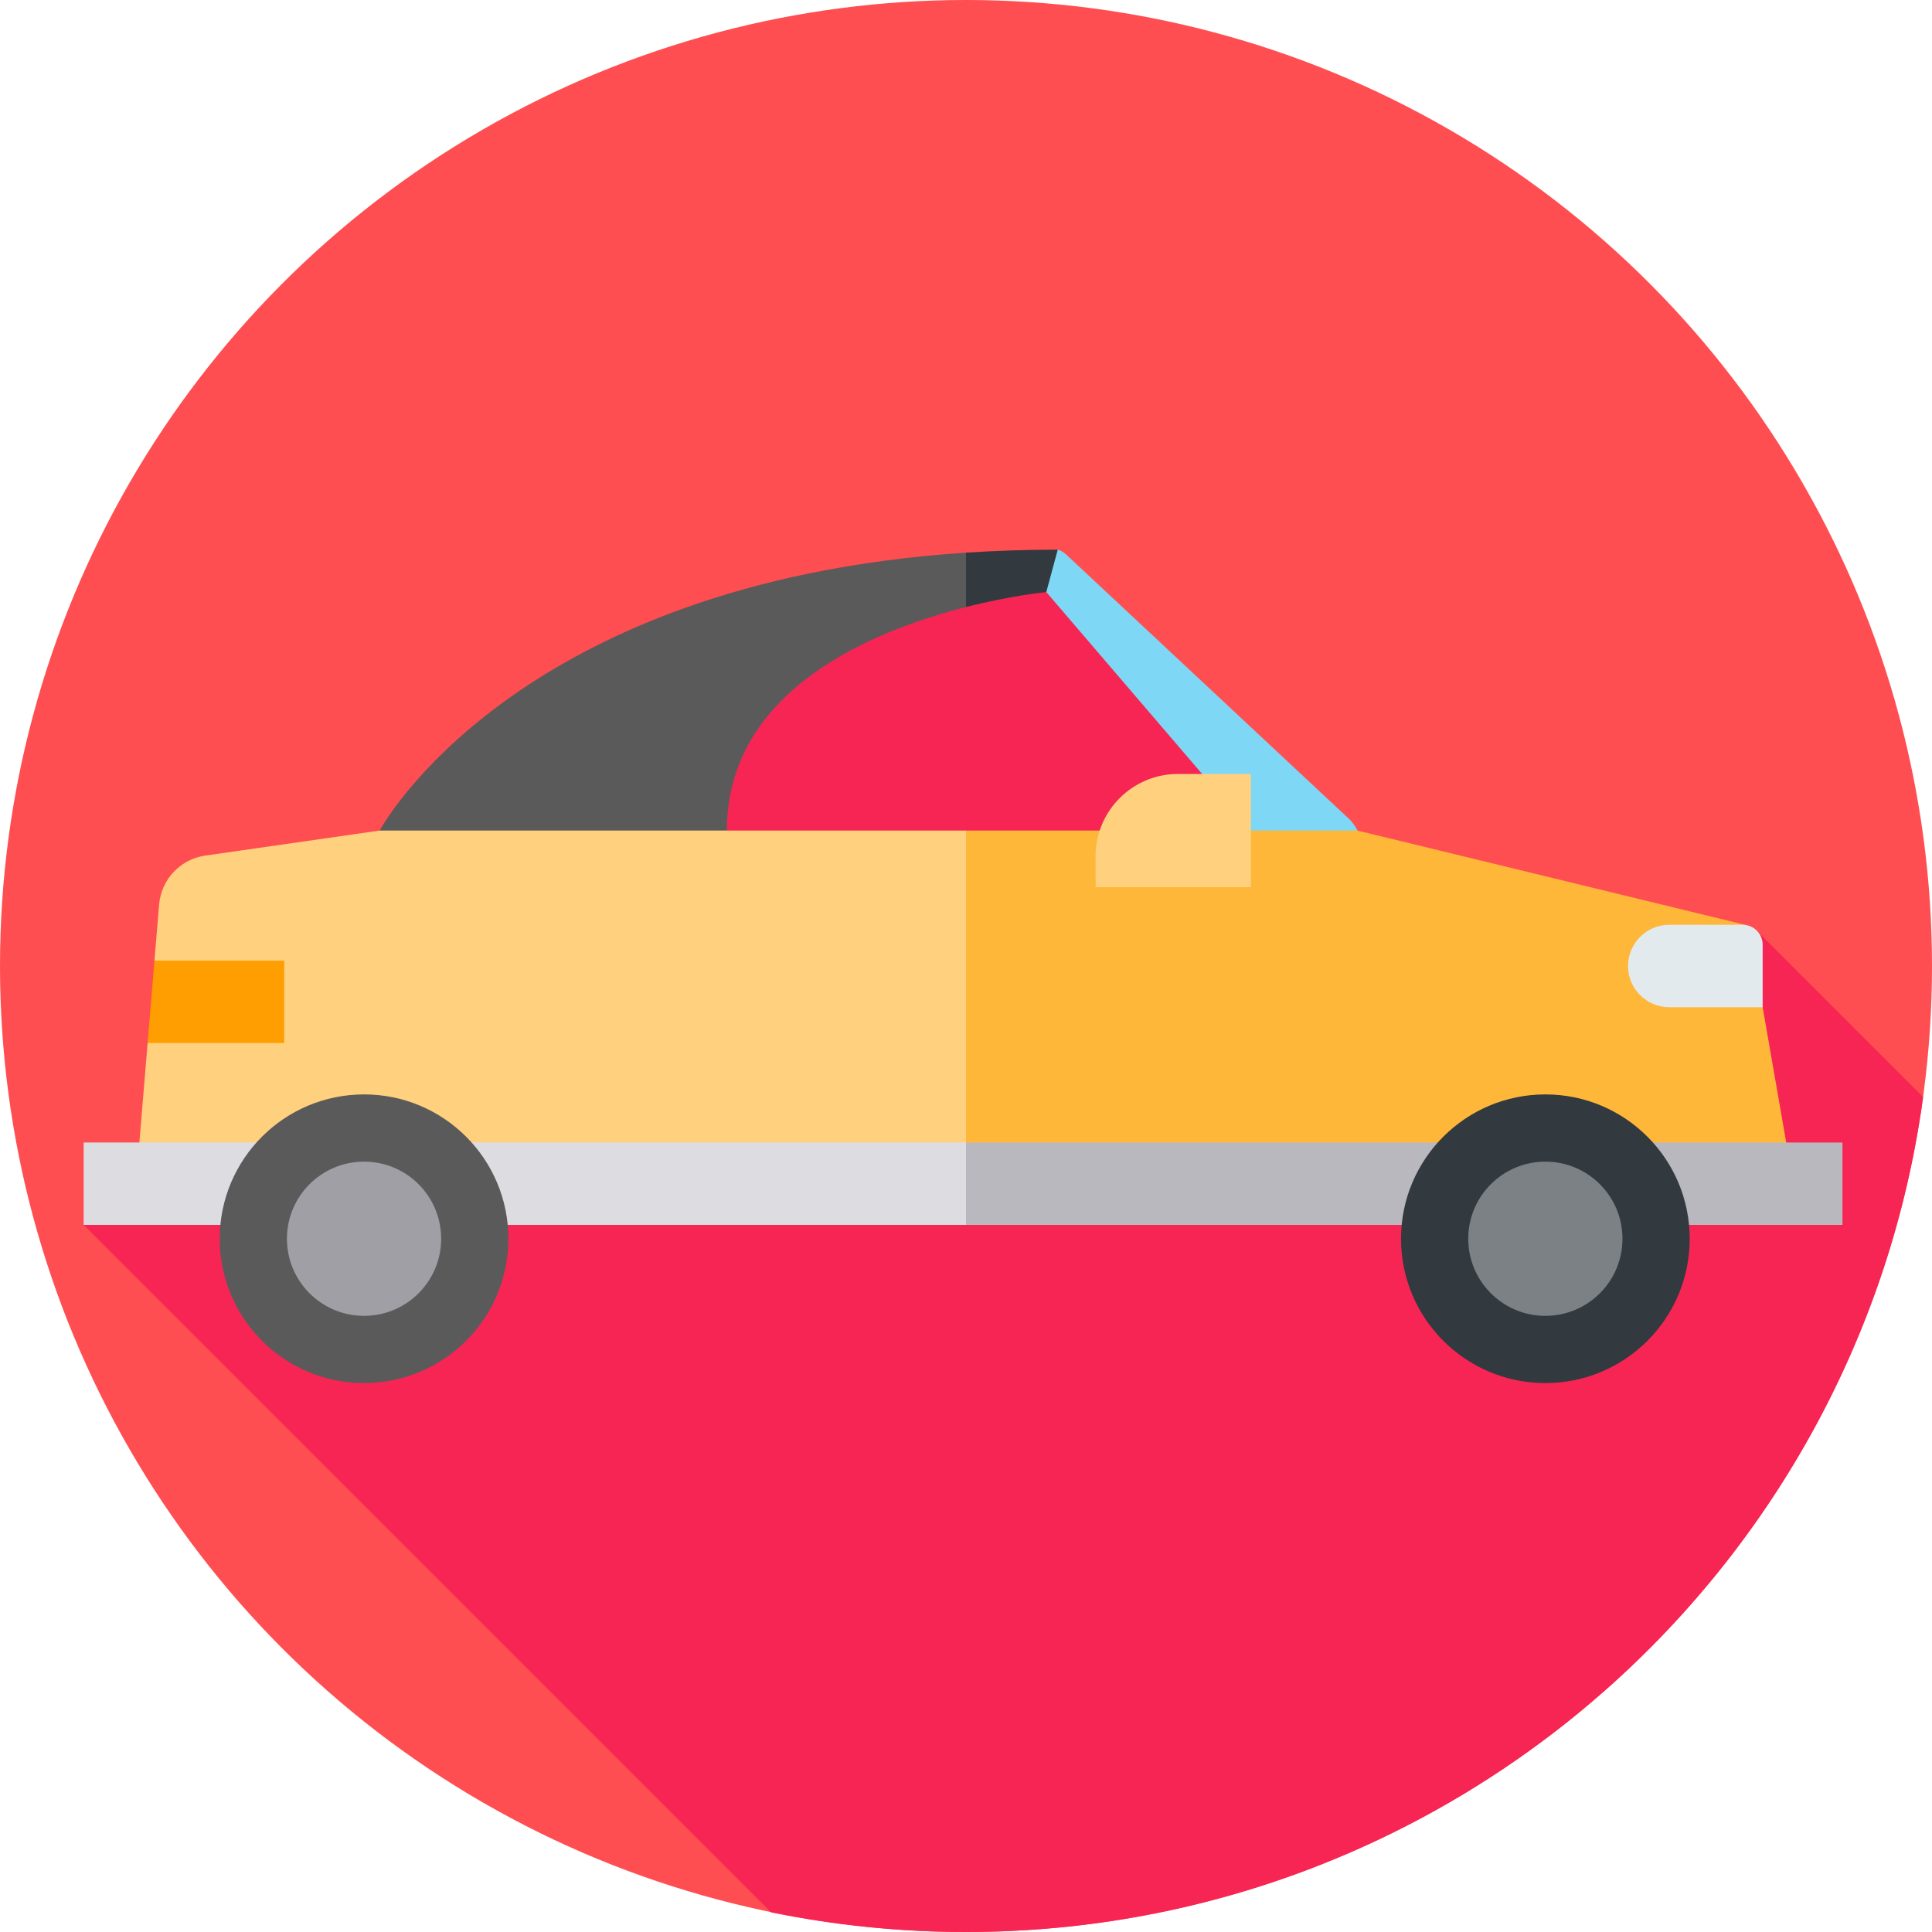 <svg id="Capa_1" enable-background="new 0 0 512 512" height="512" viewBox="0 0 512 512" width="512" xmlns="http://www.w3.org/2000/svg"><g><circle cx="256" cy="256" fill="#ff4e51" r="256"/><g><path d="m509.646 290.729-43.751-43.751-93.76-7.195-97.735-90.913-111.543 41.867-140.68 133.875 182.175 182.175c16.682 3.418 33.956 5.213 51.648 5.213 129.604 0 236.696-96.315 253.646-221.271z" fill="#f72553"/></g><g><path d="m282.472 146.884 74.897 70.003c4.411 4.123 4.645 11.041.522 15.453-4.123 4.411-11.041 4.645-15.453.522-.296-.277-.579-.575-.837-.875l-64.323-75.083-2.878-8.034c1.383-1.185 5.912-3.204 5.912-3.204.788.222 1.532.629 2.16 1.218z" fill="#7ed7f5"/><g><path d="m100.606 220.108 47.153 19.675 44.865-19.675c0-37.092 38.299-52.88 63.375-59.243l10-7.598-10-6.809c-120.415 7.945-155.393 73.65-155.393 73.65z" fill="#5a5a5a"/><path d="m280.311 145.67c-8.469 0-16.563.278-24.311.789v14.406c12.205-3.097 21.278-3.961 21.278-3.961z" fill="#32393f"/></g><g><path d="m100.606 220.108-46.215 6.633c-6.602.948-11.673 6.332-12.225 12.979l-1.232 14.854 9.094 10.916-10.906 10.916-2.391 28.819v8.471h219.269l10-46.78-10-46.808z" fill="#ffd17e"/><path d="m467.125 266.916-4.216-21.725-103.17-25.083h-103.739v93.588h219.268z" fill="#ffb739"/></g><path d="m75.318 276.407h-36.195l1.811-21.833h34.384z" fill="#ff9e00"/><path d="m467.125 266.916h-24.759c-6.029 0-10.916-4.887-10.916-10.916 0-6.029 4.887-10.916 10.916-10.916h19.478c2.917 0 5.281 2.364 5.281 5.281z" fill="#e3eaee"/><path d="m331.49 235.108h-41.152v-8.168c0-12.058 9.775-21.832 21.832-21.832h19.319v30z" fill="#ffd17e"/><g><path d="m22.177 302.78v21.832h233.823l10-10.916-10-10.916z" fill="#dddde1"/><path d="m256 302.78h232.27v21.832h-232.27z" fill="#b8b8be"/></g><g><circle cx="96.477" cy="328.28" fill="#5a5a5a" r="38.25"/><circle cx="96.477" cy="328.28" fill="#9f9fa5" r="20.435"/></g><g><circle cx="409.537" cy="328.28" fill="#32393f" r="38.25"/><circle cx="409.537" cy="328.28" fill="#7c8186" r="20.435"/></g></g></g></svg>